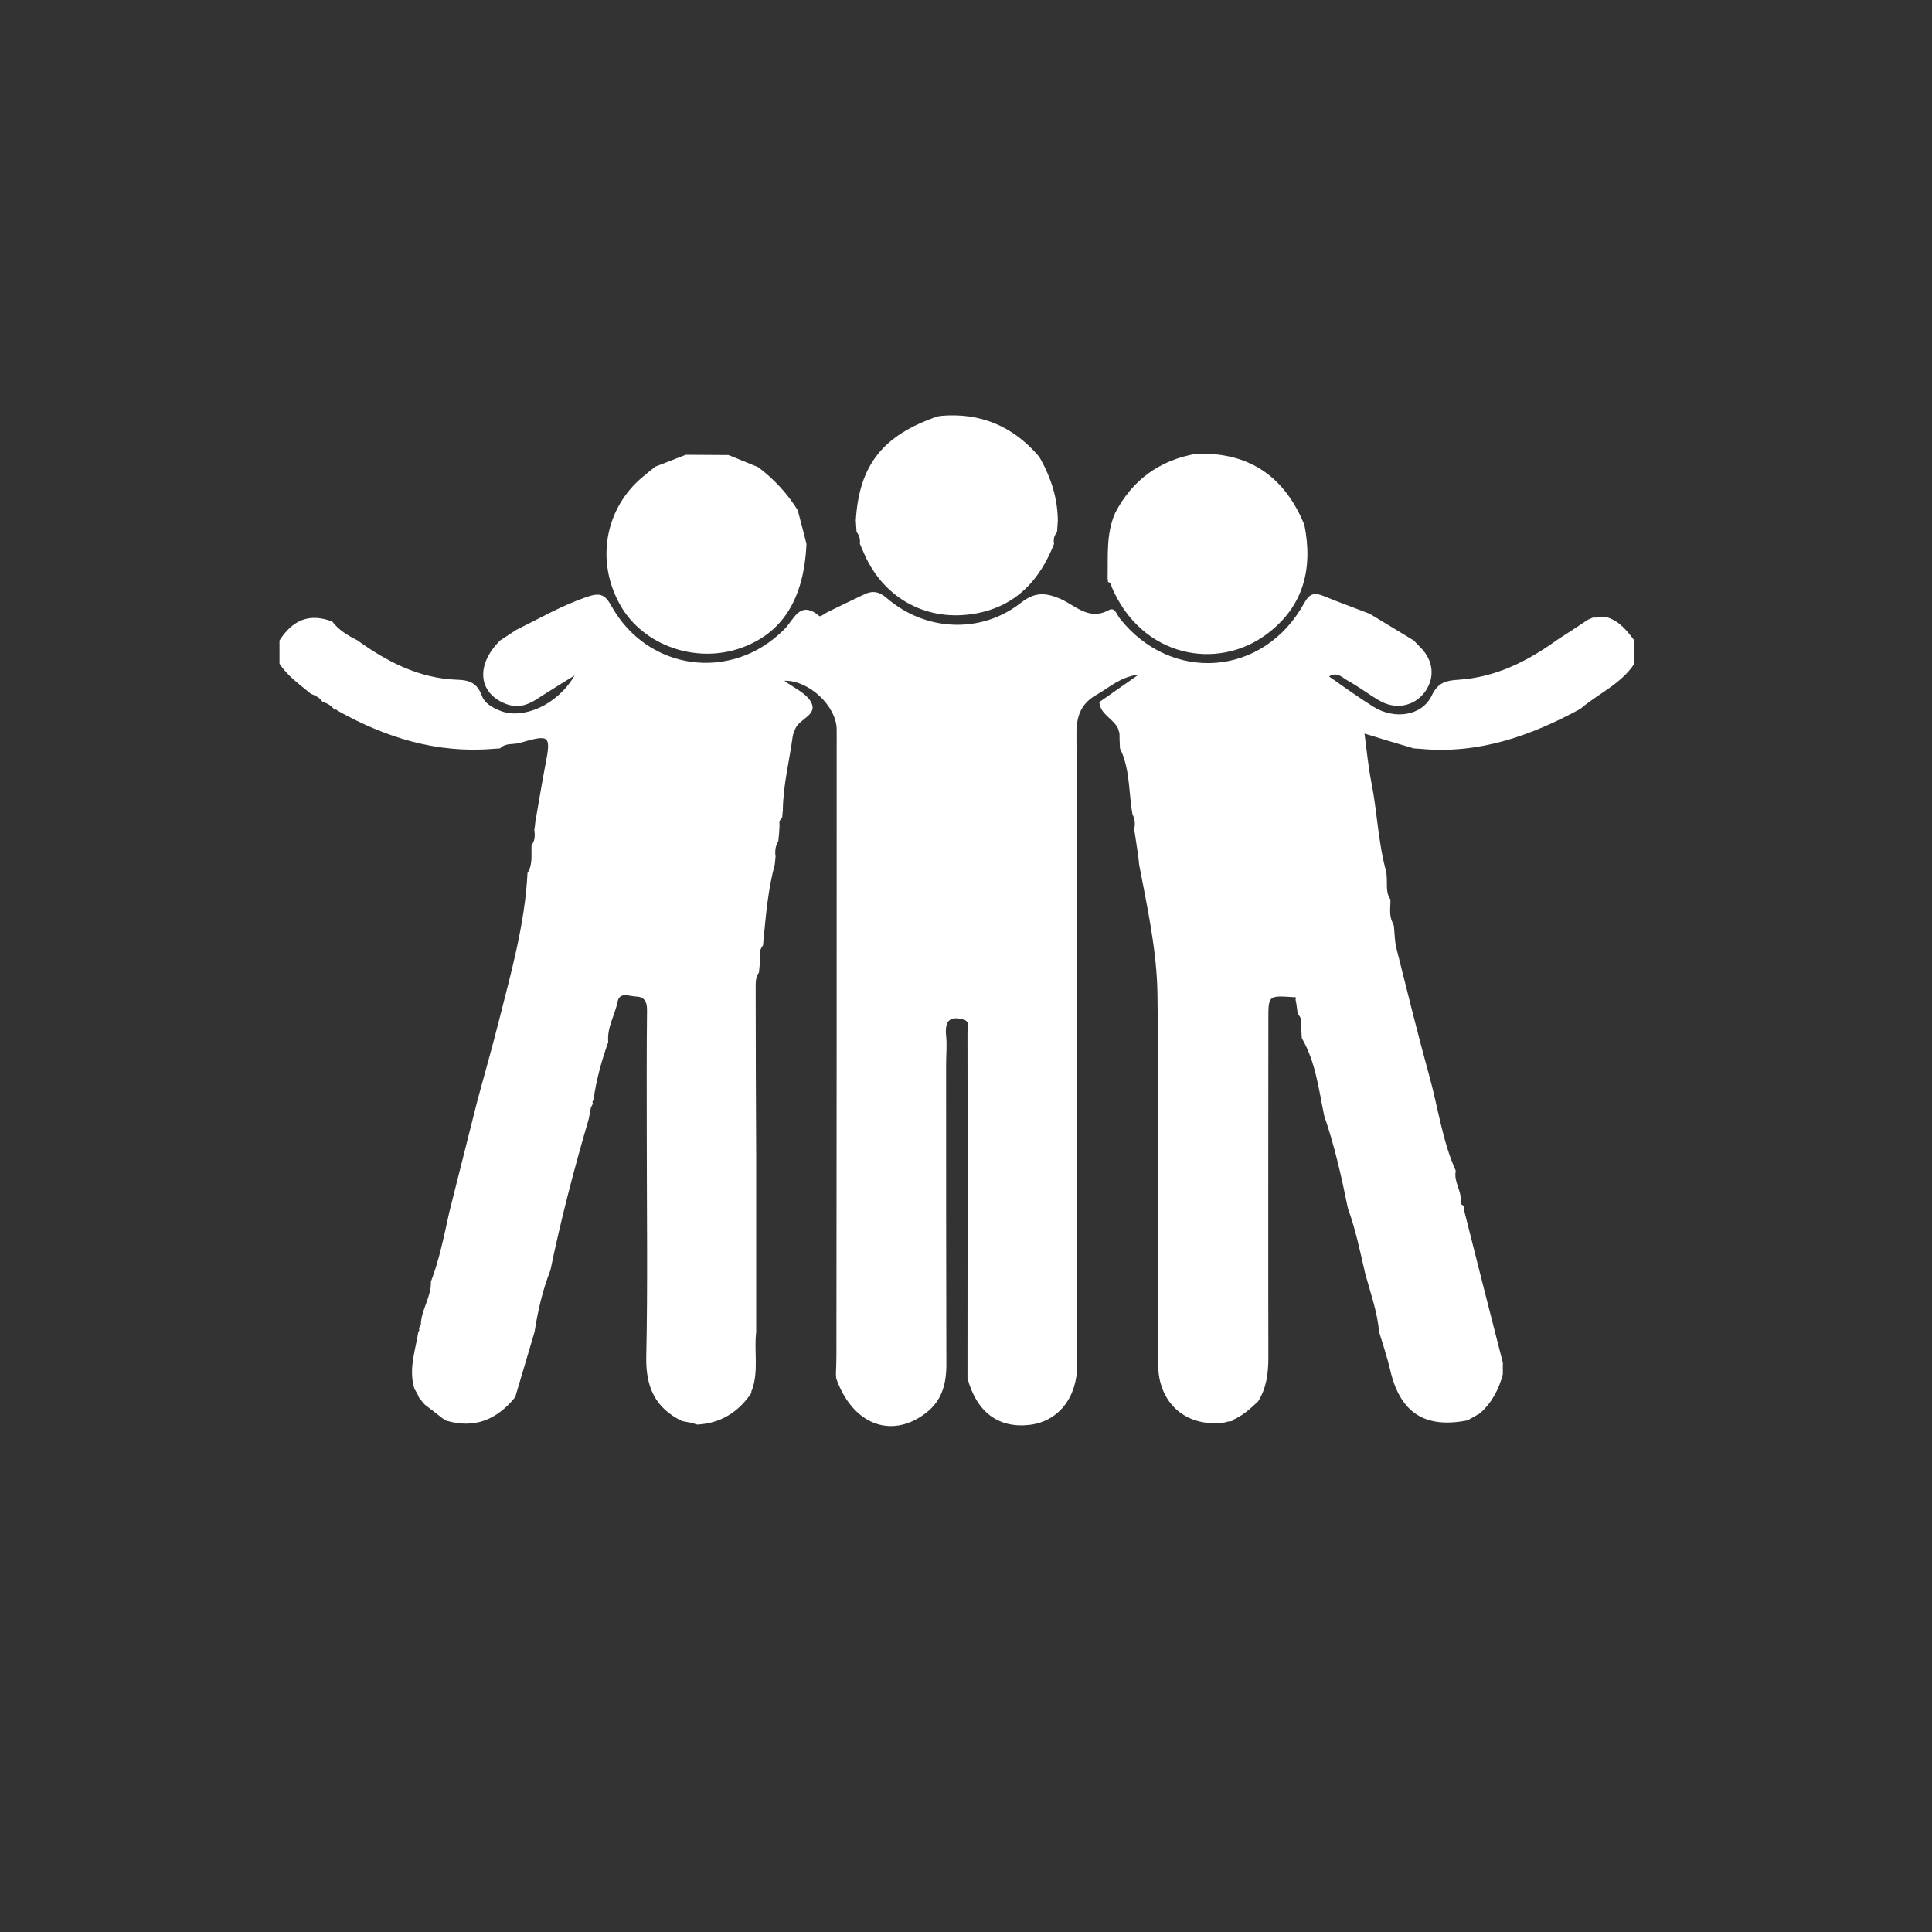 <svg xmlns="http://www.w3.org/2000/svg" xmlns:xlink="http://www.w3.org/1999/xlink" width="40" zoomAndPan="magnify" viewBox="0 0 30 30" height="40" preserveAspectRatio="xMidYMid meet" version="1.0"><rect x="0" y="0" width="30" height="30" fill="#333333" stroke="none"/><defs><clipPath id="b6bf652626"><path d="M 4.332 9 L 25.383 9 L 25.383 22.375 L 4.332 22.375 Z M 4.332 9 " clip-rule="nonzero"/></clipPath><clipPath id="132bd90a28"><path d="M 13 6.41 L 17 6.41 L 17 10 L 13 10 Z M 13 6.41 " clip-rule="nonzero"/></clipPath></defs><g clip-path="url(#b6bf652626)"><path fill="#FFFFFF" d="M 25.379 9.945 C 25.379 10.062 25.379 10.184 25.379 10.305 C 25.168 10.625 24.816 10.77 24.539 11.008 C 23.77 11.426 22.969 11.711 22.07 11.629 C 22.031 11.625 21.992 11.625 21.953 11.621 C 21.703 11.547 21.449 11.473 21.188 11.391 C 21.223 11.656 21.246 11.898 21.293 12.141 C 21.387 12.605 21.398 13.086 21.527 13.543 C 21.531 13.586 21.535 13.625 21.535 13.664 C 21.539 13.766 21.523 13.871 21.59 13.965 C 21.594 14.09 21.562 14.215 21.629 14.336 C 21.637 14.352 21.641 14.371 21.648 14.391 L 21.645 14.387 C 21.656 14.496 21.656 14.605 21.68 14.711 C 21.848 15.379 22.012 16.047 22.195 16.711 C 22.332 17.203 22.395 17.711 22.605 18.18 C 22.57 18.344 22.691 18.484 22.684 18.645 C 22.672 18.684 22.691 18.707 22.727 18.723 C 22.73 18.758 22.734 18.789 22.742 18.824 C 22.938 19.602 23.137 20.383 23.336 21.16 C 23.336 21.219 23.336 21.281 23.336 21.34 C 23.273 21.578 23.164 21.785 22.977 21.949 C 22.914 21.984 22.852 22.02 22.789 22.055 C 22.121 22.188 21.738 21.934 21.586 21.27 C 21.539 21.07 21.473 20.875 21.414 20.68 C 21.387 20.367 21.281 20.078 21.199 19.777 C 21.121 19.438 21.051 19.094 20.93 18.762 C 20.832 18.277 20.723 17.793 20.562 17.324 C 20.477 16.914 20.43 16.492 20.215 16.121 C 20.211 16.059 20.207 16 20.199 15.941 C 20.215 15.871 20.211 15.801 20.152 15.746 C 20.145 15.691 20.137 15.637 20.129 15.582 C 20.125 15.559 20.121 15.539 20.117 15.52 C 20.133 15.488 20.117 15.48 20.086 15.484 C 19.695 15.457 19.695 15.457 19.695 15.828 C 19.695 17.578 19.691 19.324 19.695 21.074 C 19.695 21.32 19.668 21.551 19.535 21.762 C 19.414 21.875 19.293 21.988 19.137 22.051 L 19.148 22.062 L 19.141 22.059 L 19.129 22.066 C 19.105 22.07 19.086 22.074 19.066 22.074 C 19.047 22.082 19.027 22.086 19.008 22.09 C 18.418 22.168 17.984 21.789 17.984 21.188 C 17.98 19.273 18 17.359 17.973 15.445 C 17.965 14.766 17.816 14.094 17.688 13.422 C 17.684 13.383 17.68 13.344 17.676 13.301 C 17.656 13.164 17.633 13.023 17.613 12.883 C 17.625 12.805 17.629 12.723 17.586 12.648 C 17.523 12.305 17.551 11.945 17.391 11.621 C 17.387 11.543 17.383 11.461 17.383 11.383 C 17.375 11.363 17.371 11.348 17.367 11.328 C 17.301 11.16 17.086 11.102 17.07 10.902 C 17.254 10.773 17.438 10.645 17.684 10.473 C 17.379 10.516 17.223 10.68 17.039 10.781 C 16.797 10.914 16.715 11.102 16.715 11.387 C 16.73 14.652 16.727 17.922 16.727 21.188 C 16.727 21.703 16.434 22.07 15.992 22.125 C 15.504 22.184 15.164 21.926 15.023 21.402 C 15.023 19.605 15.027 17.812 15.023 16.02 C 15.023 15.961 15.066 15.879 14.977 15.836 C 14.75 15.766 14.668 15.848 14.691 16.082 C 14.707 16.227 14.691 16.379 14.691 16.527 C 14.691 18.074 14.691 19.617 14.695 21.164 C 14.699 21.477 14.633 21.75 14.367 21.949 C 13.832 22.352 13.234 22.113 12.984 21.402 C 12.984 21.383 12.984 21.359 12.98 21.34 C 12.984 21.238 12.988 21.141 12.988 21.039 C 12.992 17.805 12.992 14.566 12.992 11.332 C 12.992 10.965 12.562 10.562 12.18 10.57 C 12.316 10.676 12.508 10.754 12.59 10.895 C 12.711 11.105 12.406 11.16 12.348 11.32 C 12.332 11.355 12.316 11.395 12.309 11.434 C 12.258 11.816 12.16 12.191 12.156 12.582 C 12.152 12.621 12.148 12.66 12.145 12.699 C 12.102 12.73 12.098 12.773 12.105 12.82 C 12.102 12.902 12.094 12.98 12.086 13.062 C 12.039 13.137 12.031 13.219 12.043 13.301 C 12.039 13.344 12.035 13.383 12.031 13.422 C 11.93 13.797 11.895 14.18 11.859 14.562 C 11.855 14.602 11.852 14.641 11.848 14.68 C 11.801 14.734 11.793 14.797 11.805 14.863 C 11.801 14.941 11.793 15.02 11.785 15.102 C 11.734 15.168 11.734 15.246 11.734 15.328 C 11.734 16.211 11.738 17.098 11.742 17.98 C 11.742 18.281 11.742 18.582 11.742 18.883 C 11.742 19.184 11.742 19.48 11.742 19.781 C 11.742 20.082 11.742 20.383 11.742 20.684 C 11.707 20.98 11.781 21.285 11.68 21.578 C 11.668 21.594 11.664 21.609 11.668 21.629 C 11.469 21.926 11.191 22.102 10.828 22.121 C 10.789 22.109 10.75 22.098 10.715 22.09 C 10.672 22.082 10.629 22.074 10.59 22.066 C 10.172 21.863 10.027 21.535 10.035 21.074 C 10.059 19.945 10.043 18.816 10.043 17.691 C 10.043 17.023 10.039 16.352 10.047 15.684 C 10.047 15.547 10.004 15.477 9.867 15.473 C 9.766 15.469 9.621 15.398 9.59 15.555 C 9.547 15.766 9.422 15.957 9.445 16.18 C 9.34 16.473 9.258 16.773 9.215 17.082 C 9.199 17.098 9.195 17.117 9.207 17.137 C 9.195 17.156 9.188 17.176 9.176 17.195 C 9.164 17.254 9.152 17.316 9.141 17.379 C 8.914 18.152 8.711 18.93 8.547 19.723 C 8.426 20.031 8.352 20.352 8.301 20.68 C 8.199 21.02 8.102 21.359 8 21.695 C 7.719 22.043 7.371 22.191 6.926 22.059 C 6.906 22.047 6.887 22.031 6.867 22.02 C 6.777 21.949 6.691 21.883 6.602 21.816 C 6.586 21.801 6.574 21.785 6.562 21.773 L 6.555 21.762 C 6.539 21.742 6.52 21.719 6.504 21.699 C 6.496 21.676 6.488 21.656 6.477 21.637 C 6.465 21.617 6.453 21.598 6.445 21.582 L 6.441 21.582 C 6.336 21.273 6.449 20.98 6.496 20.68 C 6.512 20.664 6.516 20.645 6.504 20.625 C 6.516 20.605 6.523 20.586 6.535 20.57 C 6.539 20.336 6.699 20.141 6.691 19.902 C 6.824 19.555 6.895 19.188 6.977 18.82 C 7.121 18.242 7.27 17.664 7.414 17.086 C 7.527 16.672 7.645 16.254 7.75 15.84 C 7.941 15.086 8.152 14.336 8.191 13.555 C 8.277 13.422 8.246 13.27 8.254 13.125 C 8.309 13.051 8.309 12.969 8.297 12.883 C 8.305 12.844 8.309 12.805 8.312 12.766 C 8.363 12.477 8.41 12.184 8.465 11.895 C 8.559 11.418 8.543 11.398 8.074 11.535 C 7.973 11.566 7.848 11.531 7.766 11.621 C 7.723 11.625 7.684 11.625 7.645 11.629 C 6.777 11.699 5.988 11.453 5.242 11.035 C 5.23 11.02 5.211 11.012 5.191 11.02 C 5.145 10.953 5.078 10.918 5.004 10.898 L 5.008 10.898 C 4.965 10.832 4.898 10.801 4.828 10.773 L 4.832 10.777 C 4.656 10.629 4.465 10.5 4.34 10.305 C 4.34 10.184 4.34 10.062 4.34 9.945 C 4.539 9.633 4.801 9.512 5.16 9.652 C 5.262 9.785 5.398 9.867 5.547 9.941 C 6.012 10.277 6.512 10.535 7.102 10.555 C 7.289 10.559 7.41 10.609 7.48 10.797 C 7.523 10.922 7.645 10.988 7.773 11.039 C 8.125 11.176 8.66 10.945 8.922 10.488 C 8.684 10.637 8.504 10.746 8.324 10.863 C 8.172 10.961 8.02 10.996 7.844 10.926 C 7.422 10.754 7.387 10.32 7.766 9.945 C 7.848 9.891 7.93 9.836 8.016 9.781 C 8.379 9.602 8.73 9.398 9.121 9.266 C 9.309 9.203 9.391 9.223 9.492 9.406 C 10.055 10.422 11.367 10.594 12.18 9.77 C 12.328 9.625 12.418 9.309 12.723 9.566 C 12.742 9.582 12.82 9.516 12.875 9.492 C 13.055 9.402 13.234 9.32 13.41 9.234 C 13.551 9.164 13.652 9.184 13.777 9.293 C 14.375 9.805 15.234 9.844 15.848 9.363 C 16.07 9.188 16.23 9.203 16.453 9.293 C 16.695 9.395 16.902 9.645 17.219 9.473 C 17.309 9.422 17.34 9.539 17.387 9.602 C 18.191 10.617 19.625 10.504 20.25 9.367 C 20.336 9.211 20.41 9.199 20.551 9.254 C 20.789 9.352 21.031 9.438 21.27 9.531 C 21.496 9.668 21.723 9.805 21.953 9.945 C 21.984 9.98 22.02 10.016 22.055 10.051 C 22.262 10.258 22.285 10.523 22.125 10.746 C 21.953 10.973 21.664 11.027 21.406 10.871 C 21.246 10.777 21.094 10.66 20.93 10.57 C 20.848 10.527 20.766 10.422 20.637 10.504 C 20.871 10.668 21.094 10.828 21.324 10.973 C 21.656 11.18 22.082 11.117 22.234 10.797 C 22.332 10.586 22.477 10.566 22.648 10.555 C 23.227 10.516 23.715 10.27 24.172 9.941 C 24.195 9.926 24.219 9.91 24.242 9.895 C 24.383 9.805 24.52 9.715 24.66 9.621 C 24.688 9.609 24.711 9.602 24.734 9.59 C 24.809 9.59 24.883 9.586 24.957 9.586 C 25.148 9.645 25.262 9.793 25.379 9.945 Z M 25.379 9.945 " fill-opacity="1" fill-rule="evenodd"/></g><path fill="#FFFFFF" d="M 17.316 7.965 C 17.582 7.453 18.004 7.148 18.57 7.047 C 18.602 7.047 18.633 7.043 18.664 7.043 C 18.695 7.043 18.73 7.047 18.766 7.047 C 19.508 7.082 19.98 7.484 20.254 8.148 C 20.391 8.828 20.242 9.422 19.668 9.848 C 18.898 10.422 17.723 10.207 17.258 9.105 C 17.262 9.062 17.238 9.047 17.203 9.035 C 17.207 9.02 17.203 9 17.199 8.984 C 17.207 8.641 17.172 8.293 17.316 7.965 Z M 17.316 7.965 " fill-opacity="1" fill-rule="evenodd"/><g clip-path="url(#132bd90a28)"><path fill="#FFFFFF" d="M 14.562 6.465 C 14.582 6.465 14.598 6.461 14.617 6.457 C 15.223 6.406 15.723 6.617 16.117 7.07 C 16.133 7.09 16.148 7.109 16.16 7.133 C 16.324 7.43 16.422 7.742 16.426 8.082 C 16.422 8.145 16.418 8.203 16.414 8.262 C 16.367 8.316 16.355 8.375 16.367 8.445 C 16.148 9.004 15.781 9.406 15.168 9.523 C 14.414 9.668 13.73 9.305 13.422 8.605 C 13.398 8.551 13.375 8.5 13.352 8.445 C 13.359 8.379 13.348 8.316 13.301 8.262 C 13.297 8.203 13.293 8.145 13.289 8.082 C 13.34 7.223 13.707 6.758 14.562 6.465 Z M 14.562 6.465 " fill-opacity="1" fill-rule="evenodd"/></g><path fill="#FFFFFF" d="M 10.648 7.062 C 10.871 7.062 11.09 7.066 11.312 7.066 C 11.465 7.129 11.621 7.191 11.773 7.254 C 12.02 7.441 12.223 7.66 12.387 7.922 C 12.434 8.094 12.477 8.27 12.523 8.445 C 12.484 9.301 12.152 9.832 11.504 10.062 C 10.805 10.309 9.992 10.023 9.637 9.406 C 9.242 8.719 9.391 7.887 9.992 7.395 C 10.051 7.344 10.113 7.297 10.176 7.246 C 10.332 7.184 10.492 7.125 10.648 7.062 Z M 10.648 7.062 " fill-opacity="1" fill-rule="evenodd"/></svg>